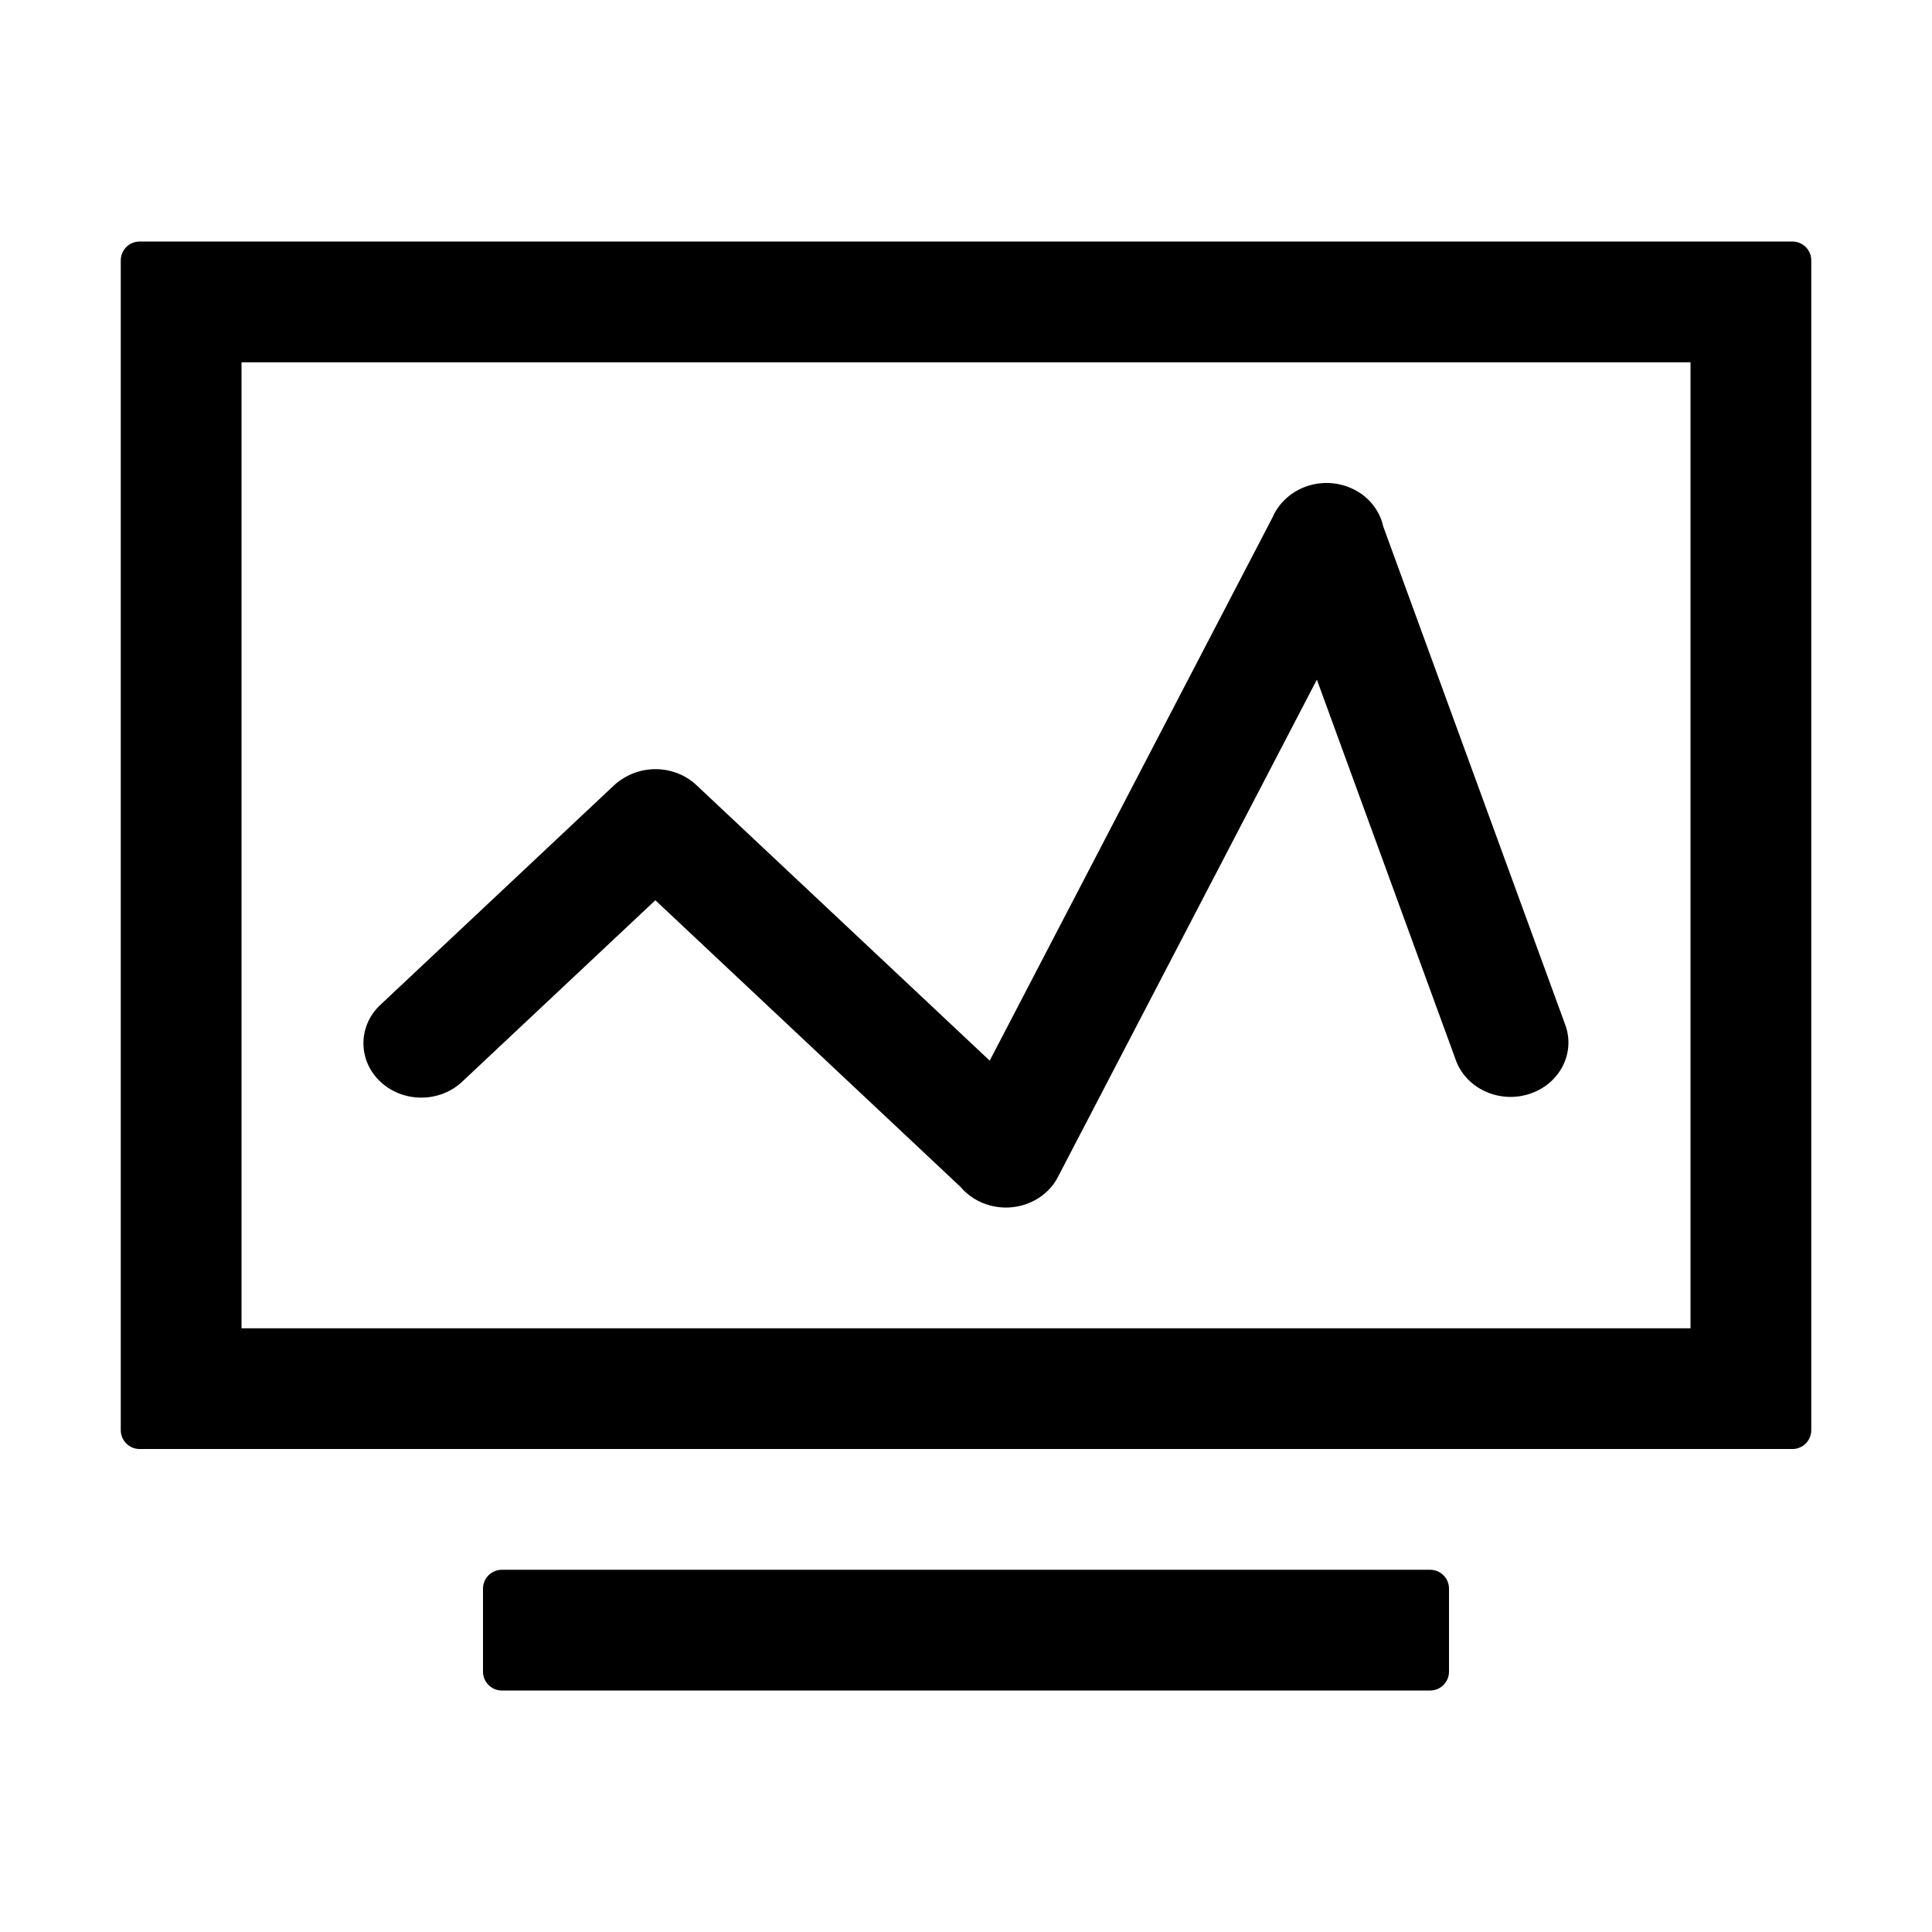 <?xml version="1.0" standalone="no"?><!DOCTYPE svg PUBLIC "-//W3C//DTD SVG 1.1//EN" "http://www.w3.org/Graphics/SVG/1.1/DTD/svg11.dtd"><svg t="1590654588506" class="icon" viewBox="0 0 1024 1024" version="1.1" xmlns="http://www.w3.org/2000/svg" p-id="1422" xmlns:xlink="http://www.w3.org/1999/xlink" width="200" height="200"><defs><style type="text/css"></style></defs><path d="M950.01 128.01h-876c-5.52 0-10 4.48-10 10v620c0 5.52 4.48 10 10 10h876c5.52 0 10-4.48 10-10v-620c0-5.53-4.48-10-10-10z m-54 576h-768v-512h768v512zM758 832.01H266c-5.52 0-10 4.48-10 10v44c0 5.52 4.48 10 10 10h492c5.52 0 10-4.48 10-10v-44c0-5.52-4.48-10-10-10z" p-id="1423"></path><path d="M201.61 573.32c5.99 5.62 13.83 8.44 21.68 8.44s15.69-2.81 21.68-8.44l102.38-96.17L509.22 629.2c2.74 3.22 6.26 5.95 10.47 7.88 4.34 1.99 8.93 2.94 13.45 2.94 11.34 0 22.24-5.94 27.56-16.15l137.27-263.64 73.66 201.69c4.36 11.95 16.26 19.46 29 19.46 3.3 0 6.66-0.5 9.95-1.57 16.02-5.16 24.55-21.54 19.05-36.59l-96.51-264.25c-1.86-8.42-7.69-15.97-16.55-20.04a32.235 32.235 0 0 0-13.45-2.94c-8.01 0-15.8 2.97-21.56 8.32-0.3 0.27-0.59 0.55-0.87 0.83l-0.21 0.21c-2.57 2.59-4.6 5.61-6 8.86L524.57 562.16 369.11 416.12c-5.99-5.62-13.83-8.44-21.68-8.44-6 0-12 1.65-17.17 4.94a31.117 31.117 0 0 0-4.99 3.79L201.61 532.59c-11.97 11.24-11.97 29.48 0 40.73z" p-id="1424"></path></svg>